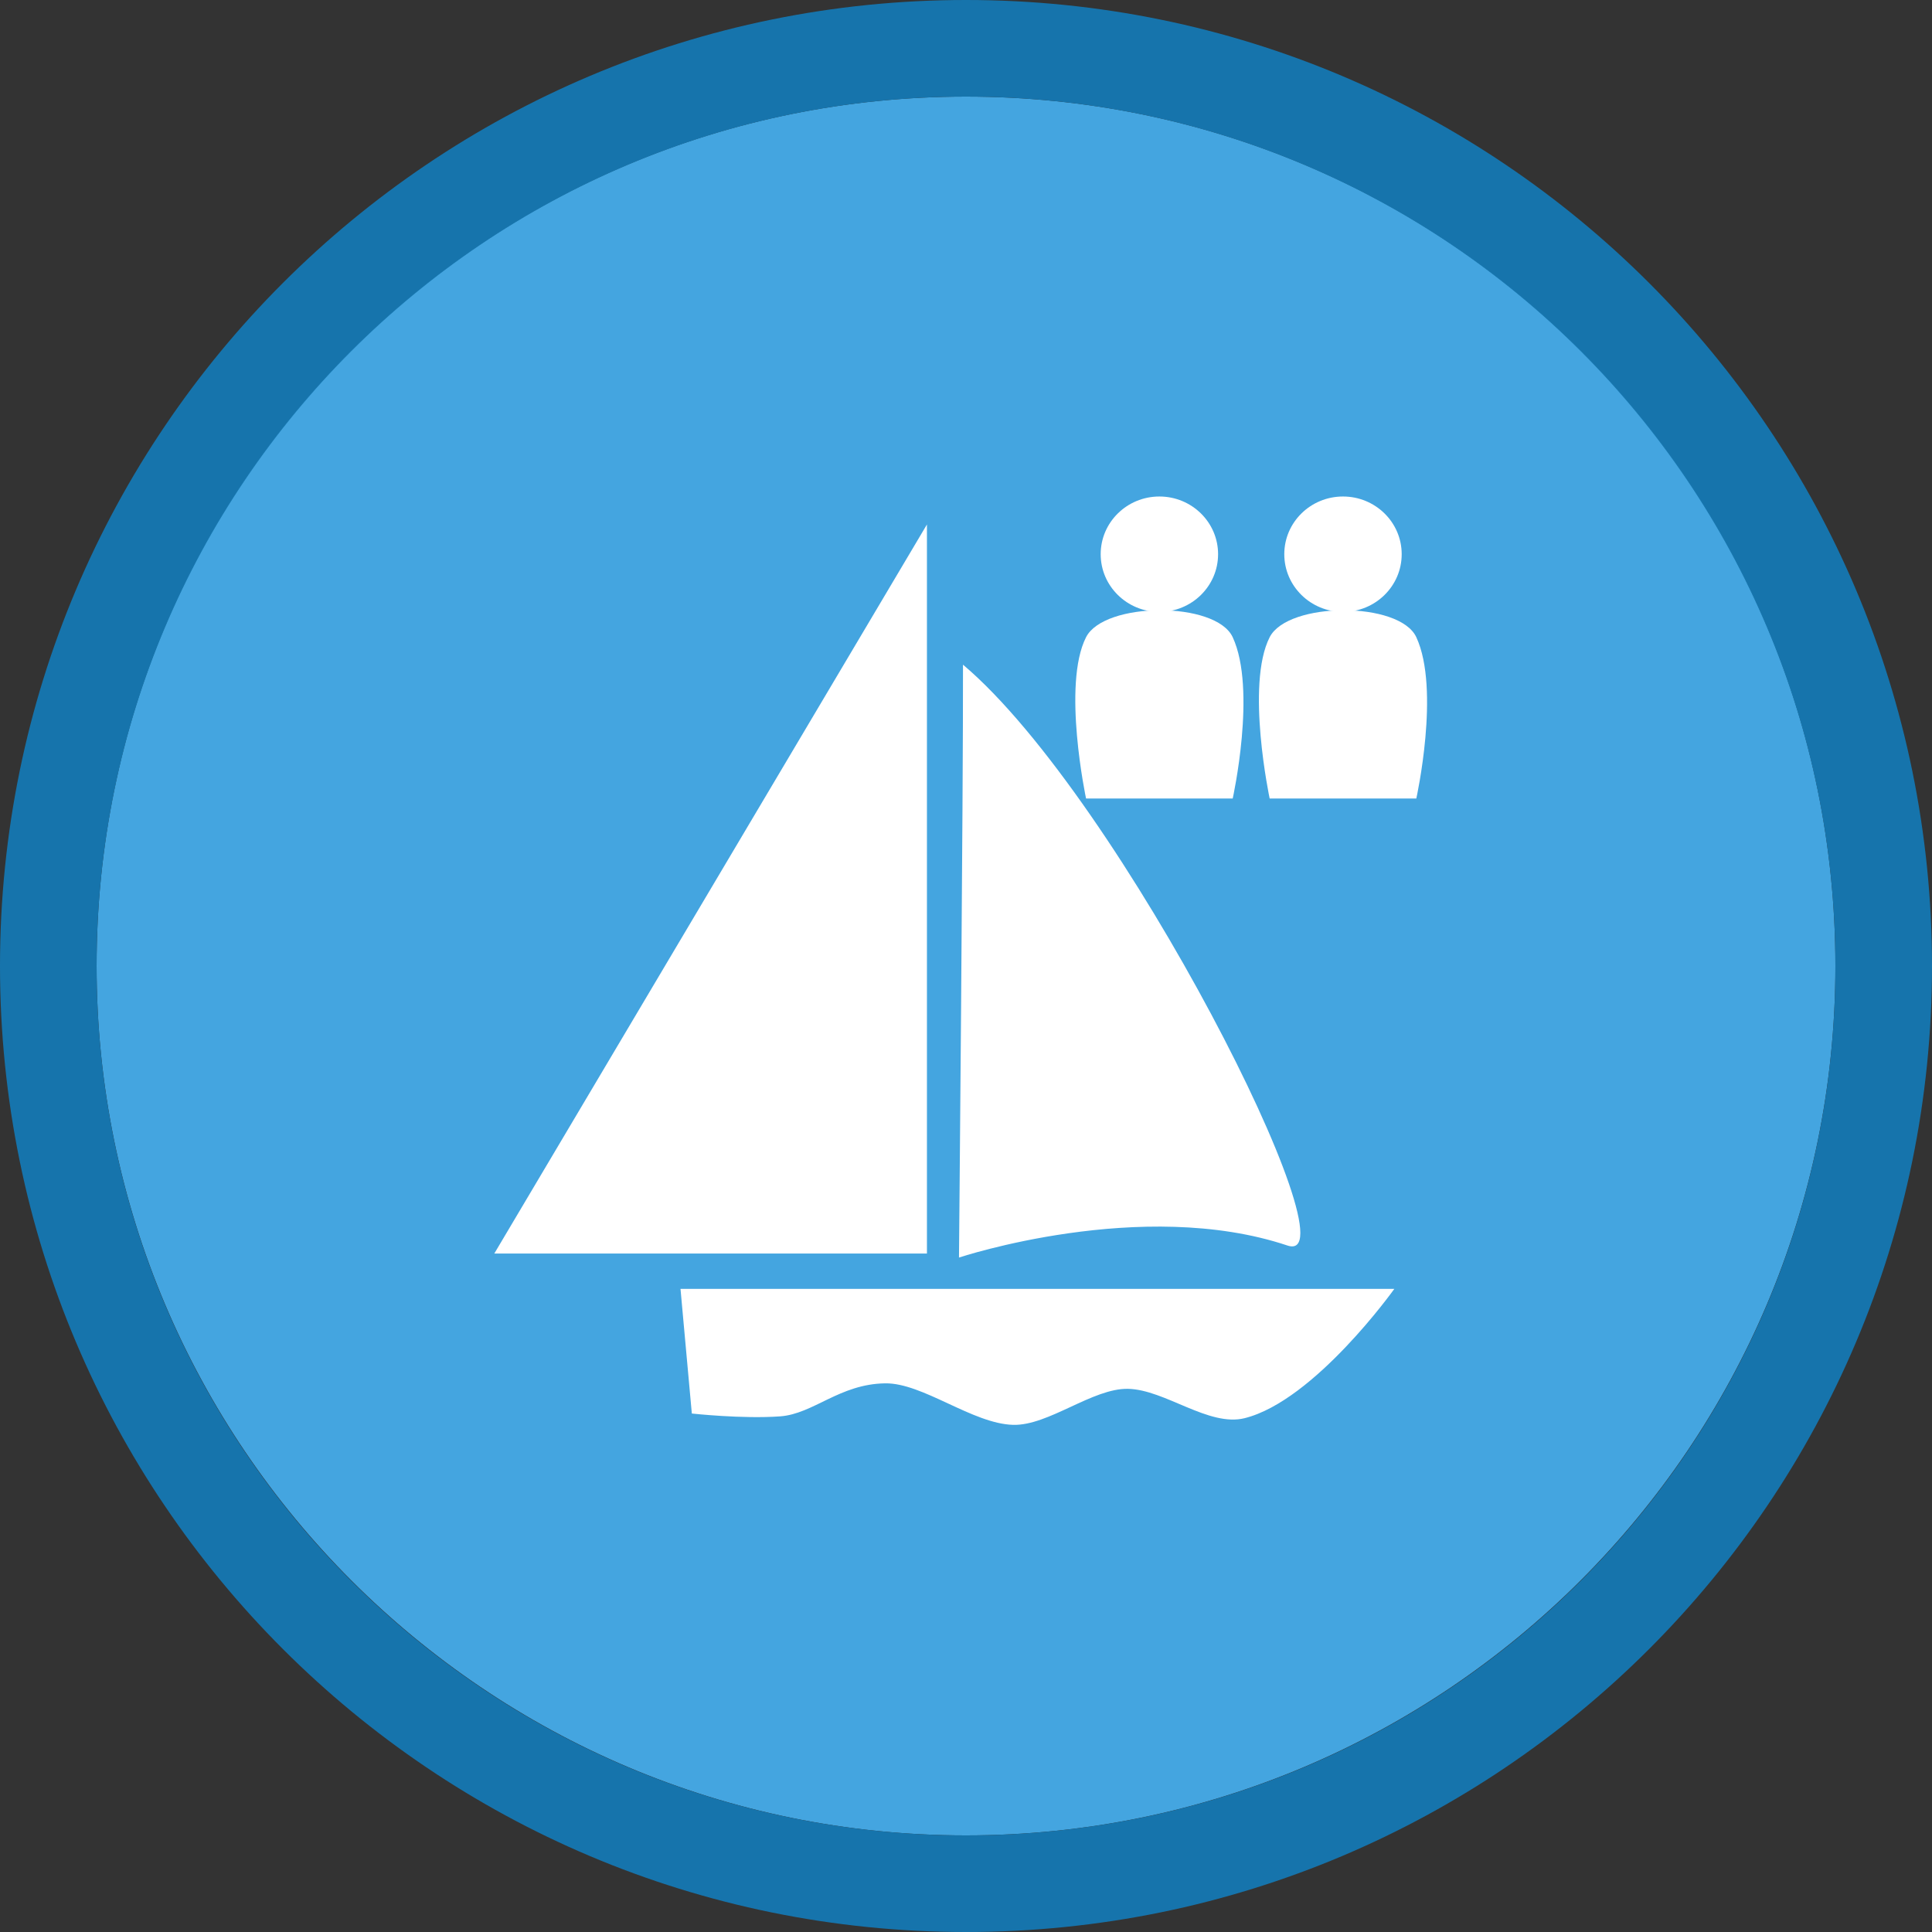 <svg width="40" height="40" viewBox="0 0 40 40" fill="none" xmlns="http://www.w3.org/2000/svg" >

<rect x="0" y="0" width="40" height="40" fill="#333333" stroke="none"/>

<g transform="translate(0, 0) scale(2 2) "> 

<g clip-path="url(#clip0)">
<path opacity="0.949" d="M9.999 1C14.963 1 19 5.002 19 10C19 14.966 14.963 19 9.999 19C5.037 19 1 14.966 1 10C1 5.002 5.037 1 9.999 1Z" fill="#45ABE9"/>
<path opacity="0.95" fill-rule="evenodd" clip-rule="evenodd" d="M10 19C14.971 19 19 14.971 19 10C19 5.029 14.971 1 10 1C5.029 1 1 5.029 1 10C1 14.971 5.029 19 10 19ZM10 20C15.523 20 20 15.523 20 10C20 4.477 15.523 0 10 0C4.477 0 0 4.477 0 10C0 15.523 4.477 20 10 20Z" fill="#1578B3"/>
</g>
<defs>
<clipPath id="clip0">
<path d="M0 0H20V20H0V0Z" fill="white"/>
</clipPath>
</defs>

</g>


<g transform="translate(8, 8) scale(0.041 0.041) "> 

<path d="M148.513 455.734H508.972C508.972 455.734 468.766 512.156 433.422 521.012C415.248 525.566 393.229 506.601 374.515 506.202C356.647 505.822 334.4 524.843 316.533 524.394C296.06 523.878 270.883 503.164 251.905 503.428C228.798 503.749 215.694 518.878 198.807 520.103C179.779 521.482 154.234 518.672 154.234 518.672L148.513 455.734Z" fill="#ffffff"/>
<path d="M272.959 69.719V437.884H54.487L272.959 69.719Z" fill="#ffffff"/>
<path d="M291.165 140.52C371.12 208.004 490.747 445.781 455.019 433.838C381.394 409.227 289.143 439.907 289.143 439.907C289.143 439.907 291.301 202.919 291.165 140.52Z" fill="#ffffff"/>
<path d="M419.98 84.737C419.98 100.829 406.708 113.875 390.336 113.875C373.964 113.875 360.692 100.829 360.692 84.737C360.692 68.644 373.964 55.599 390.336 55.599C406.708 55.599 419.98 68.644 419.98 84.737Z" fill="#ffffff"/>
<path d="M353.308 126.659C362.508 108.603 418.897 108.382 427.365 126.659C439.583 153.031 427.365 208.106 427.365 208.106H353.308C353.308 208.106 341.09 150.64 353.308 126.659Z" fill="#ffffff"/>
<path d="M512.698 84.737C512.698 100.829 499.426 113.875 483.054 113.875C466.682 113.875 453.41 100.829 453.41 84.737C453.41 68.644 466.682 55.599 483.054 55.599C499.426 55.599 512.698 68.644 512.698 84.737Z" fill="#ffffff"/>
<path d="M446.026 126.659C455.225 108.603 511.615 108.382 520.083 126.659C532.301 153.031 520.083 208.106 520.083 208.106H446.026C446.026 208.106 433.808 150.64 446.026 126.659Z" fill="#ffffff"/>

</g>

</svg>
